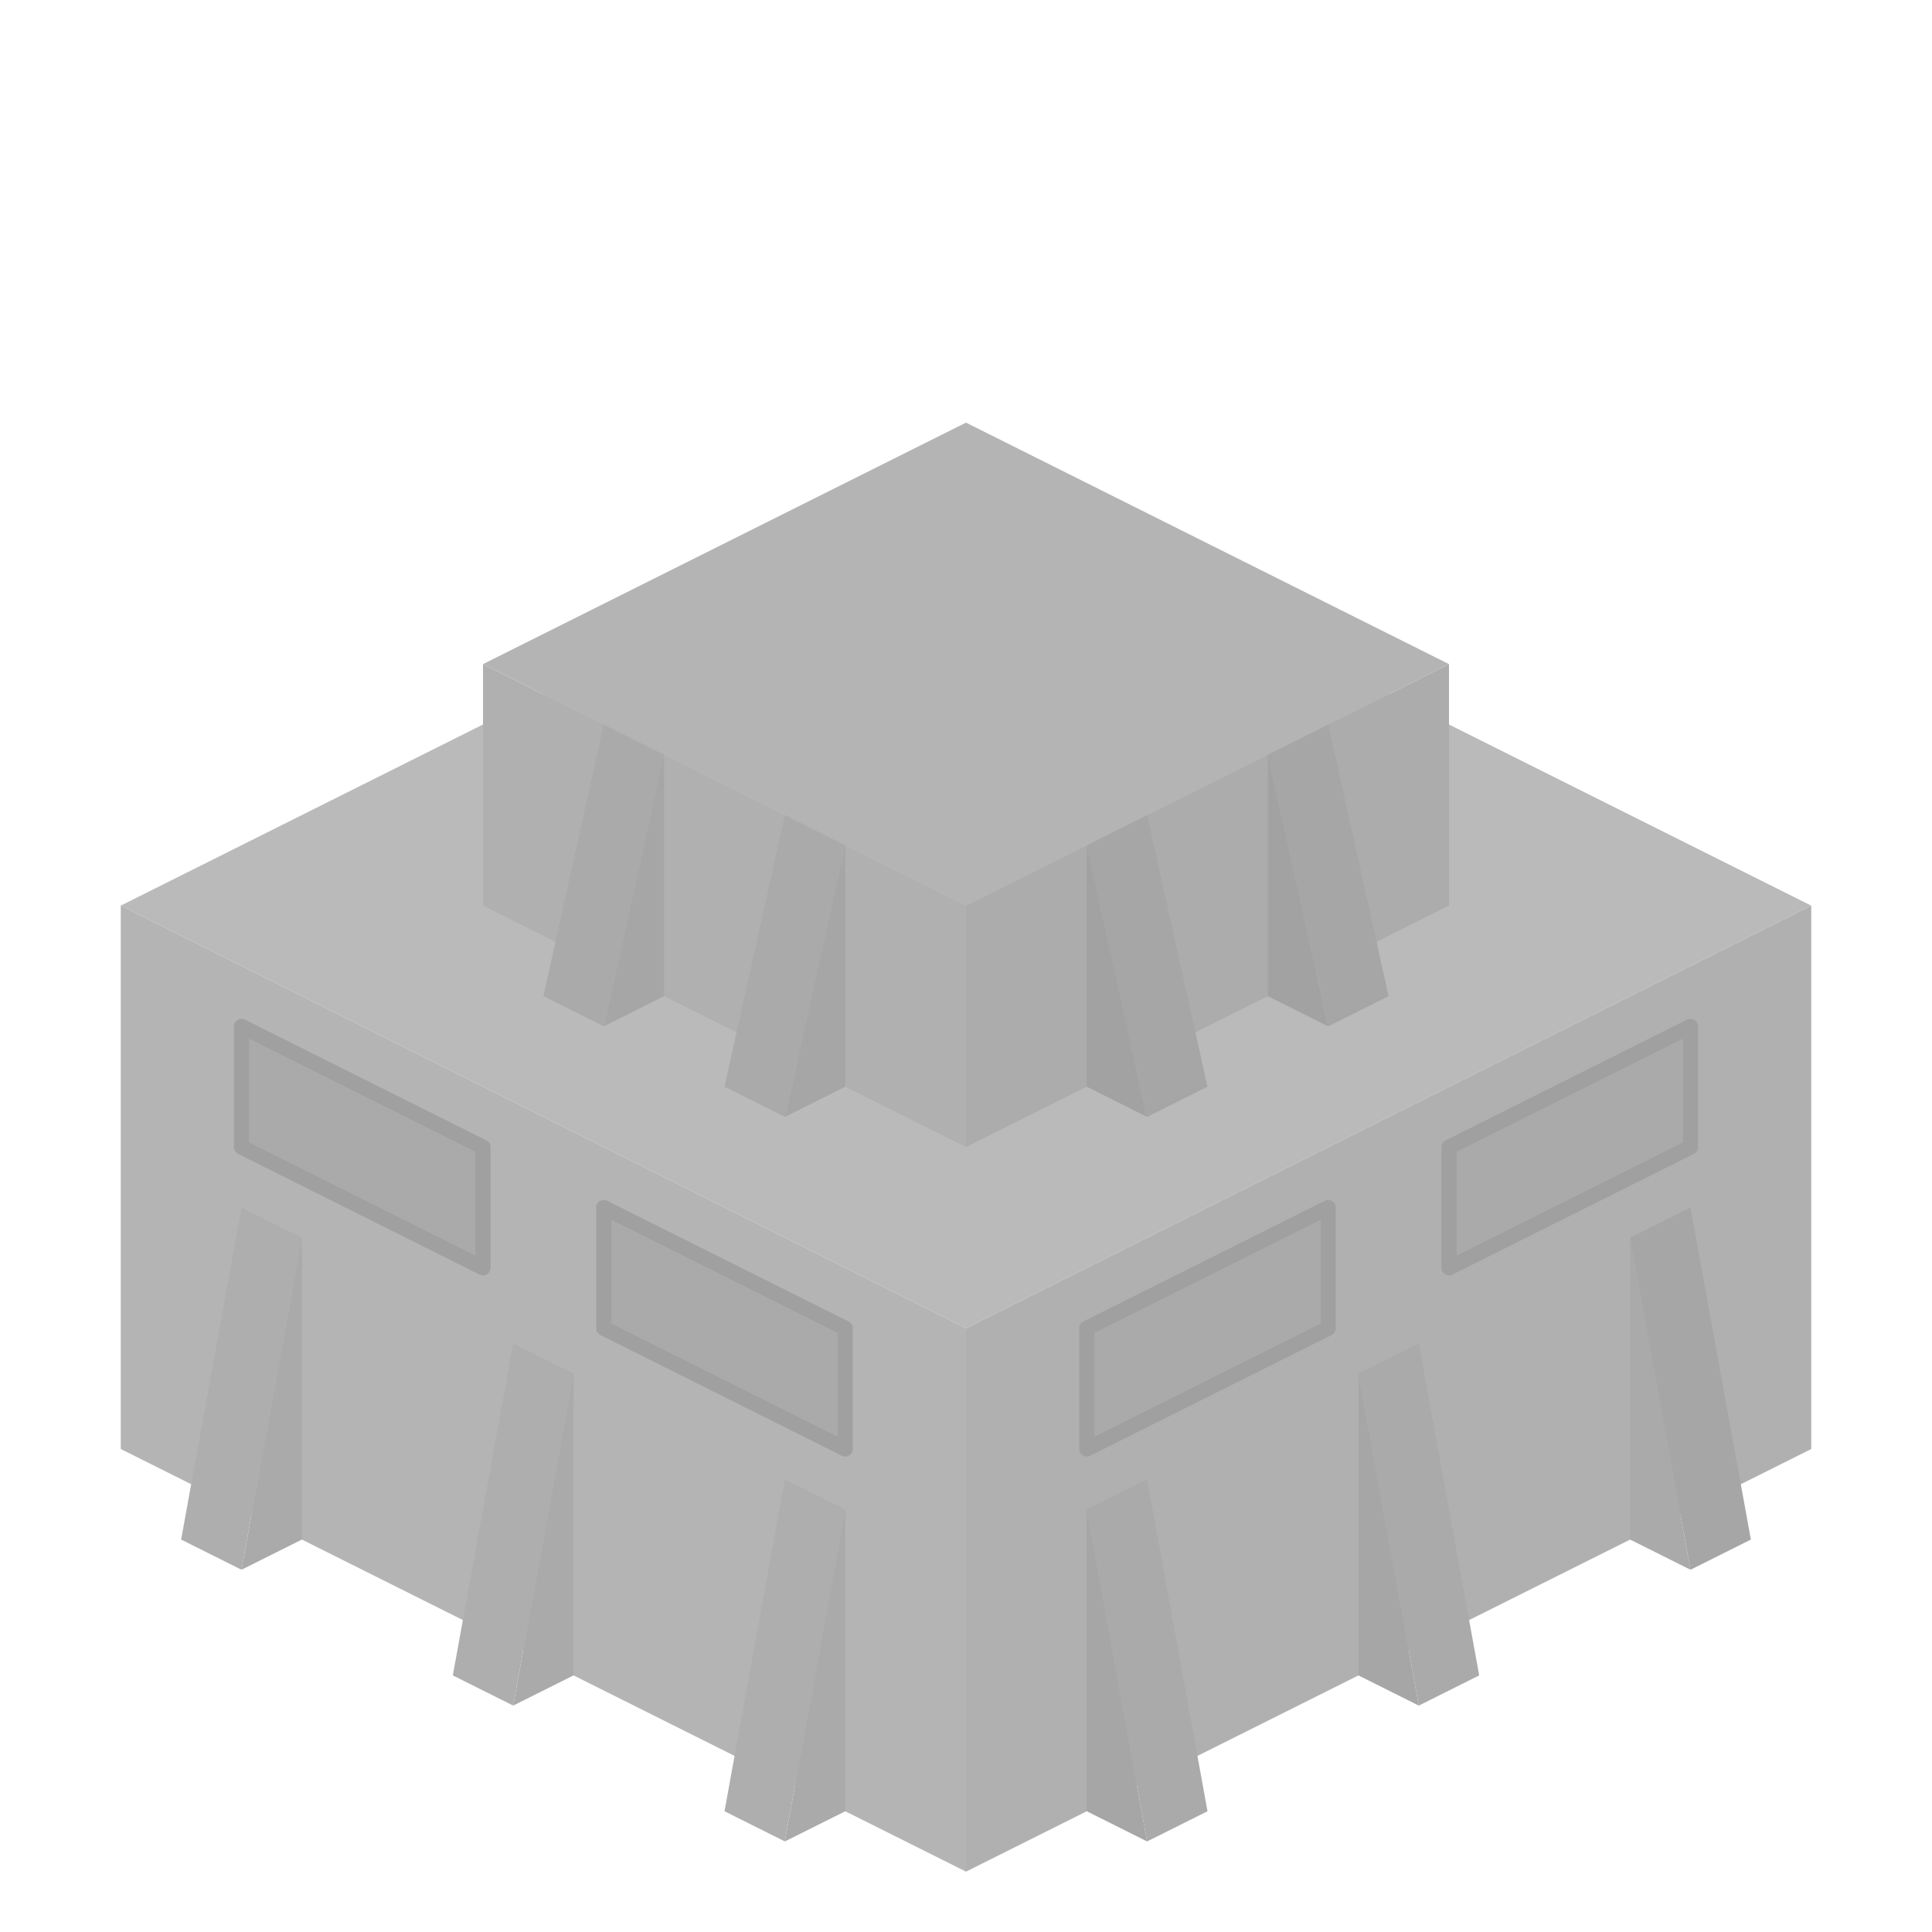 <?xml version="1.0" encoding="UTF-8" standalone="no"?>
<!-- Created with Inkscape (http://www.inkscape.org/) -->

<svg
   width="128"
   height="128"
   viewBox="0 0 128 128"
   version="1.1"
   id="svg5"
   inkscape:version="1.2.2 (b0a8486, 2022-12-01)"
   sodipodi:docname="building_3.svg"
   inkscape:export-filename="../buildings/building_3.png"
   inkscape:export-xdpi="96"
   inkscape:export-ydpi="96"
   xmlns:inkscape="http://www.inkscape.org/namespaces/inkscape"
   xmlns:sodipodi="http://sodipodi.sourceforge.net/DTD/sodipodi-0.dtd"
   xmlns="http://www.w3.org/2000/svg"
   xmlns:svg="http://www.w3.org/2000/svg">
  <sodipodi:namedview
     id="namedview7"
     pagecolor="#505050"
     bordercolor="#ffffff"
     borderopacity="1"
     inkscape:showpageshadow="0"
     inkscape:pageopacity="0"
     inkscape:pagecheckerboard="1"
     inkscape:deskcolor="#505050"
     inkscape:document-units="px"
     showgrid="true"
     inkscape:zoom="11.813943"
     inkscape:cx="63.399661"
     inkscape:cy="84.815034"
     inkscape:window-width="1920"
     inkscape:window-height="1008"
     inkscape:window-x="0"
     inkscape:window-y="0"
     inkscape:window-maximized="1"
     inkscape:current-layer="layer3">
    <inkscape:grid
       type="xygrid"
       id="grid9"
       spacingx="4"
       spacingy="2"
       originx="0"
       originy="0"
       empspacing="4" />
  </sodipodi:namedview>
  <defs
     id="defs2">
    <filter
       inkscape:label="Inset"
       inkscape:menu="Shadows and Glows"
       inkscape:menu-tooltip="Shadowy outer bevel"
       style="color-interpolation-filters:sRGB;"
       id="filter14935"
       x="-0.765"
       y="-0.68"
       width="2.53"
       height="2.36">
      <feMorphology
         result="result1"
         in="SourceAlpha"
         operator="dilate"
         radius="3.6"
         id="feMorphology14923" />
      <feGaussianBlur
         stdDeviation="3.6"
         in="result1"
         result="result0"
         id="feGaussianBlur14925" />
      <feDiffuseLighting
         surfaceScale="-5"
         id="feDiffuseLighting14929">
        <feDistantLight
           elevation="45"
           azimuth="225"
           id="feDistantLight14927" />
      </feDiffuseLighting>
      <feComposite
         in2="result0"
         operator="in"
         result="result91"
         id="feComposite14931" />
      <feComposite
         in="SourceGraphic"
         in2="result91"
         id="feComposite14933" />
    </filter>
  </defs>
  <g
     inkscape:label="Layer 1"
     inkscape:groupmode="layer"
     id="layer1">
    <path
       style="fill:#b0b0b0;fill-opacity:1;stroke-width:8"
       d="M 64,124 120,96 V 60 L 64,88 Z"
       id="path973"
       sodipodi:nodetypes="ccccc" />
    <path
       style="fill:#bababa;fill-opacity:1;stroke-width:8"
       d="M 8,60 64,88 120,60 64,32 Z"
       id="path13145"
       sodipodi:nodetypes="ccccc" />
    <path
       style="fill:#b4b4b4;fill-opacity:1;stroke-width:8"
       d="M 64,124 8,96 V 60 l 56,28 z"
       id="path13895"
       sodipodi:nodetypes="ccccc" />
  </g>
  <g
     inkscape:groupmode="layer"
     id="layer3"
     inkscape:label="Layer 2">
    <path
       style="fill:#aaaaaa;fill-opacity:1;stroke:none;stroke-width:1;stroke-linecap:butt;stroke-linejoin:round;stroke-dasharray:none;stroke-opacity:1"
       d="m 56,120 v -20 l -4,22 z"
       id="path21093"
       sodipodi:nodetypes="cccc" />
    <path
       style="fill:#aeaeae;fill-opacity:1;stroke:none;stroke-width:1;stroke-linecap:butt;stroke-linejoin:round;stroke-dasharray:none;stroke-opacity:1"
       d="m 52,122 -4,-2 4,-22 4,2 z"
       id="path21149"
       sodipodi:nodetypes="ccccc" />
    <path
       style="fill:#aaaaaa;fill-opacity:1;stroke:none;stroke-width:1;stroke-linecap:butt;stroke-linejoin:round;stroke-dasharray:none;stroke-opacity:1"
       d="M 38,111 V 91 l -4,22 z"
       id="path21151"
       sodipodi:nodetypes="cccc" />
    <path
       style="fill:#aeaeae;fill-opacity:1;stroke:none;stroke-width:1;stroke-linecap:butt;stroke-linejoin:round;stroke-dasharray:none;stroke-opacity:1"
       d="m 34,113 -4,-2 4,-22 4,2 z"
       id="path21153"
       sodipodi:nodetypes="ccccc" />
    <path
       style="fill:#aaaaaa;fill-opacity:1;stroke:none;stroke-width:1;stroke-linecap:butt;stroke-linejoin:round;stroke-dasharray:none;stroke-opacity:1"
       d="M 20,102 V 82 l -4,22 z"
       id="path21155"
       sodipodi:nodetypes="cccc" />
    <path
       style="fill:#aeaeae;fill-opacity:1;stroke:none;stroke-width:1;stroke-linecap:butt;stroke-linejoin:round;stroke-dasharray:none;stroke-opacity:1"
       d="m 16,104 -4,-2 4,-22 4,2 z"
       id="path21157"
       sodipodi:nodetypes="ccccc" />
    <path
       style="fill:#a6a6a6;fill-opacity:1;stroke:none;stroke-width:1;stroke-linecap:butt;stroke-linejoin:round;stroke-dasharray:none;stroke-opacity:1"
       d="m 72,120 v -20 l 4,22 z"
       id="path21188"
       sodipodi:nodetypes="cccc" />
    <path
       style="fill:#aaaaaa;fill-opacity:1;stroke:none;stroke-width:1;stroke-linecap:butt;stroke-linejoin:round;stroke-dasharray:none;stroke-opacity:1"
       d="m 76,122 4,-2 -4,-22 -4,2 z"
       id="path21190"
       sodipodi:nodetypes="ccccc" />
    <path
       style="fill:#a6a6a6;fill-opacity:1;stroke:none;stroke-width:1;stroke-linecap:butt;stroke-linejoin:round;stroke-dasharray:none;stroke-opacity:1"
       d="M 90,111 V 91 l 4,22 z"
       id="path21192"
       sodipodi:nodetypes="cccc" />
    <path
       style="fill:#aaaaaa;fill-opacity:1;stroke:none;stroke-width:1;stroke-linecap:butt;stroke-linejoin:round;stroke-dasharray:none;stroke-opacity:1"
       d="m 94,113 4,-2 -4,-22 -4,2 z"
       id="path21194"
       sodipodi:nodetypes="ccccc" />
    <path
       style="fill:#aaaaaa;fill-opacity:1;stroke:none;stroke-width:1;stroke-linecap:butt;stroke-linejoin:round;stroke-dasharray:none;stroke-opacity:1"
       d="M 108,102 V 82 l 4,22 z"
       id="path21196"
       sodipodi:nodetypes="cccc" />
    <path
       style="fill:#a6a6a6;fill-opacity:1;stroke:none;stroke-width:1;stroke-linecap:butt;stroke-linejoin:round;stroke-dasharray:none;stroke-opacity:1"
       d="m 112,104 4,-2 -4,-22 -4,2 z"
       id="path21198"
       sodipodi:nodetypes="ccccc" />
    <path
       style="fill:#b0b0b0;fill-opacity:1;stroke:none;stroke-width:1;stroke-linecap:butt;stroke-linejoin:round;stroke-dasharray:none;stroke-opacity:1"
       d="M 64,76 V 60 L 32,44 v 16 z"
       id="path21228" />
    <path
       style="fill:#acacac;fill-opacity:1;stroke:none;stroke-width:1;stroke-linecap:butt;stroke-linejoin:round;stroke-dasharray:none;stroke-opacity:1"
       d="M 64,76 V 60 L 96,44 v 16 z"
       id="path21230" />
    <path
       style="fill:#b4b4b4;fill-opacity:1;stroke:none;stroke-width:1;stroke-linecap:butt;stroke-linejoin:round;stroke-dasharray:none;stroke-opacity:1"
       d="M 32,44 64,28 96,44 64,60 Z"
       id="path21232" />
    <path
       style="fill:#a6a6a6;fill-opacity:1;stroke:none;stroke-width:1;stroke-linecap:butt;stroke-linejoin:round;stroke-dasharray:none;stroke-opacity:1"
       d="M 56,72 V 56 l -4,18 z"
       id="path21960"
       sodipodi:nodetypes="cccc" />
    <path
       style="fill:#aaaaaa;fill-opacity:1;stroke:none;stroke-width:1;stroke-linecap:butt;stroke-linejoin:round;stroke-dasharray:none;stroke-opacity:1"
       d="m 52,74 -4,-2 4,-18 4,2 z"
       id="path21962"
       sodipodi:nodetypes="ccccc" />
    <path
       style="fill:#a6a6a6;fill-opacity:1;stroke:none;stroke-width:1;stroke-linecap:butt;stroke-linejoin:round;stroke-dasharray:none;stroke-opacity:1"
       d="M 44,66 V 50 l -4,18 z"
       id="path21964"
       sodipodi:nodetypes="cccc" />
    <path
       style="fill:#aaaaaa;fill-opacity:1;stroke:none;stroke-width:1;stroke-linecap:butt;stroke-linejoin:round;stroke-dasharray:none;stroke-opacity:1"
       d="m 40,68 -4,-2 4,-18 4,2 z"
       id="path21966"
       sodipodi:nodetypes="ccccc" />
    <path
       style="fill:#a2a2a2;fill-opacity:1;stroke:none;stroke-width:1;stroke-linecap:butt;stroke-linejoin:round;stroke-dasharray:none;stroke-opacity:1"
       d="M 72,72 V 56 l 4,18 z"
       id="path22003"
       sodipodi:nodetypes="cccc" />
    <path
       style="fill:#a6a6a6;fill-opacity:1;stroke:none;stroke-width:1;stroke-linecap:butt;stroke-linejoin:round;stroke-dasharray:none;stroke-opacity:1"
       d="m 76,74 4,-2 -4,-18 -4,2 z"
       id="path22005"
       sodipodi:nodetypes="ccccc" />
    <path
       style="fill:#a2a2a2;fill-opacity:1;stroke:none;stroke-width:1;stroke-linecap:butt;stroke-linejoin:round;stroke-dasharray:none;stroke-opacity:1"
       d="M 84,66 V 50 l 4,18 z"
       id="path22007"
       sodipodi:nodetypes="cccc" />
    <path
       style="fill:#a6a6a6;fill-opacity:1;stroke:none;stroke-width:1;stroke-linecap:butt;stroke-linejoin:round;stroke-dasharray:none;stroke-opacity:1"
       d="m 88,68 4,-2 -4,-18 -4,2 z"
       id="path22009"
       sodipodi:nodetypes="ccccc" />
    <path
       style="fill:#aaaaaa;stroke-linejoin:round;fill-opacity:1;stroke:#a0a0a0;stroke-opacity:1"
       d="m 56,88 v 8 L 40,88 v -8 z"
       id="path418" />
    <path
       style="fill:#aaaaaa;fill-opacity:1;stroke:#a0a0a0;stroke-linejoin:round;stroke-opacity:1"
       d="m 32,76 v 8 L 16,76 v -8 z"
       id="path2108" />
    <path
       style="fill:#aaaaaa;fill-opacity:1;stroke:#a0a0a0;stroke-linejoin:round;stroke-opacity:1"
       d="m 72,88 v 8 l 16,-8 v -8 z"
       id="path2110" />
    <path
       style="fill:#aaaaaa;fill-opacity:1;stroke:#a0a0a0;stroke-linejoin:round;stroke-opacity:1"
       d="m 96,76 v 8 l 16,-8 v -8 z"
       id="path2112" />
  </g>
</svg>
